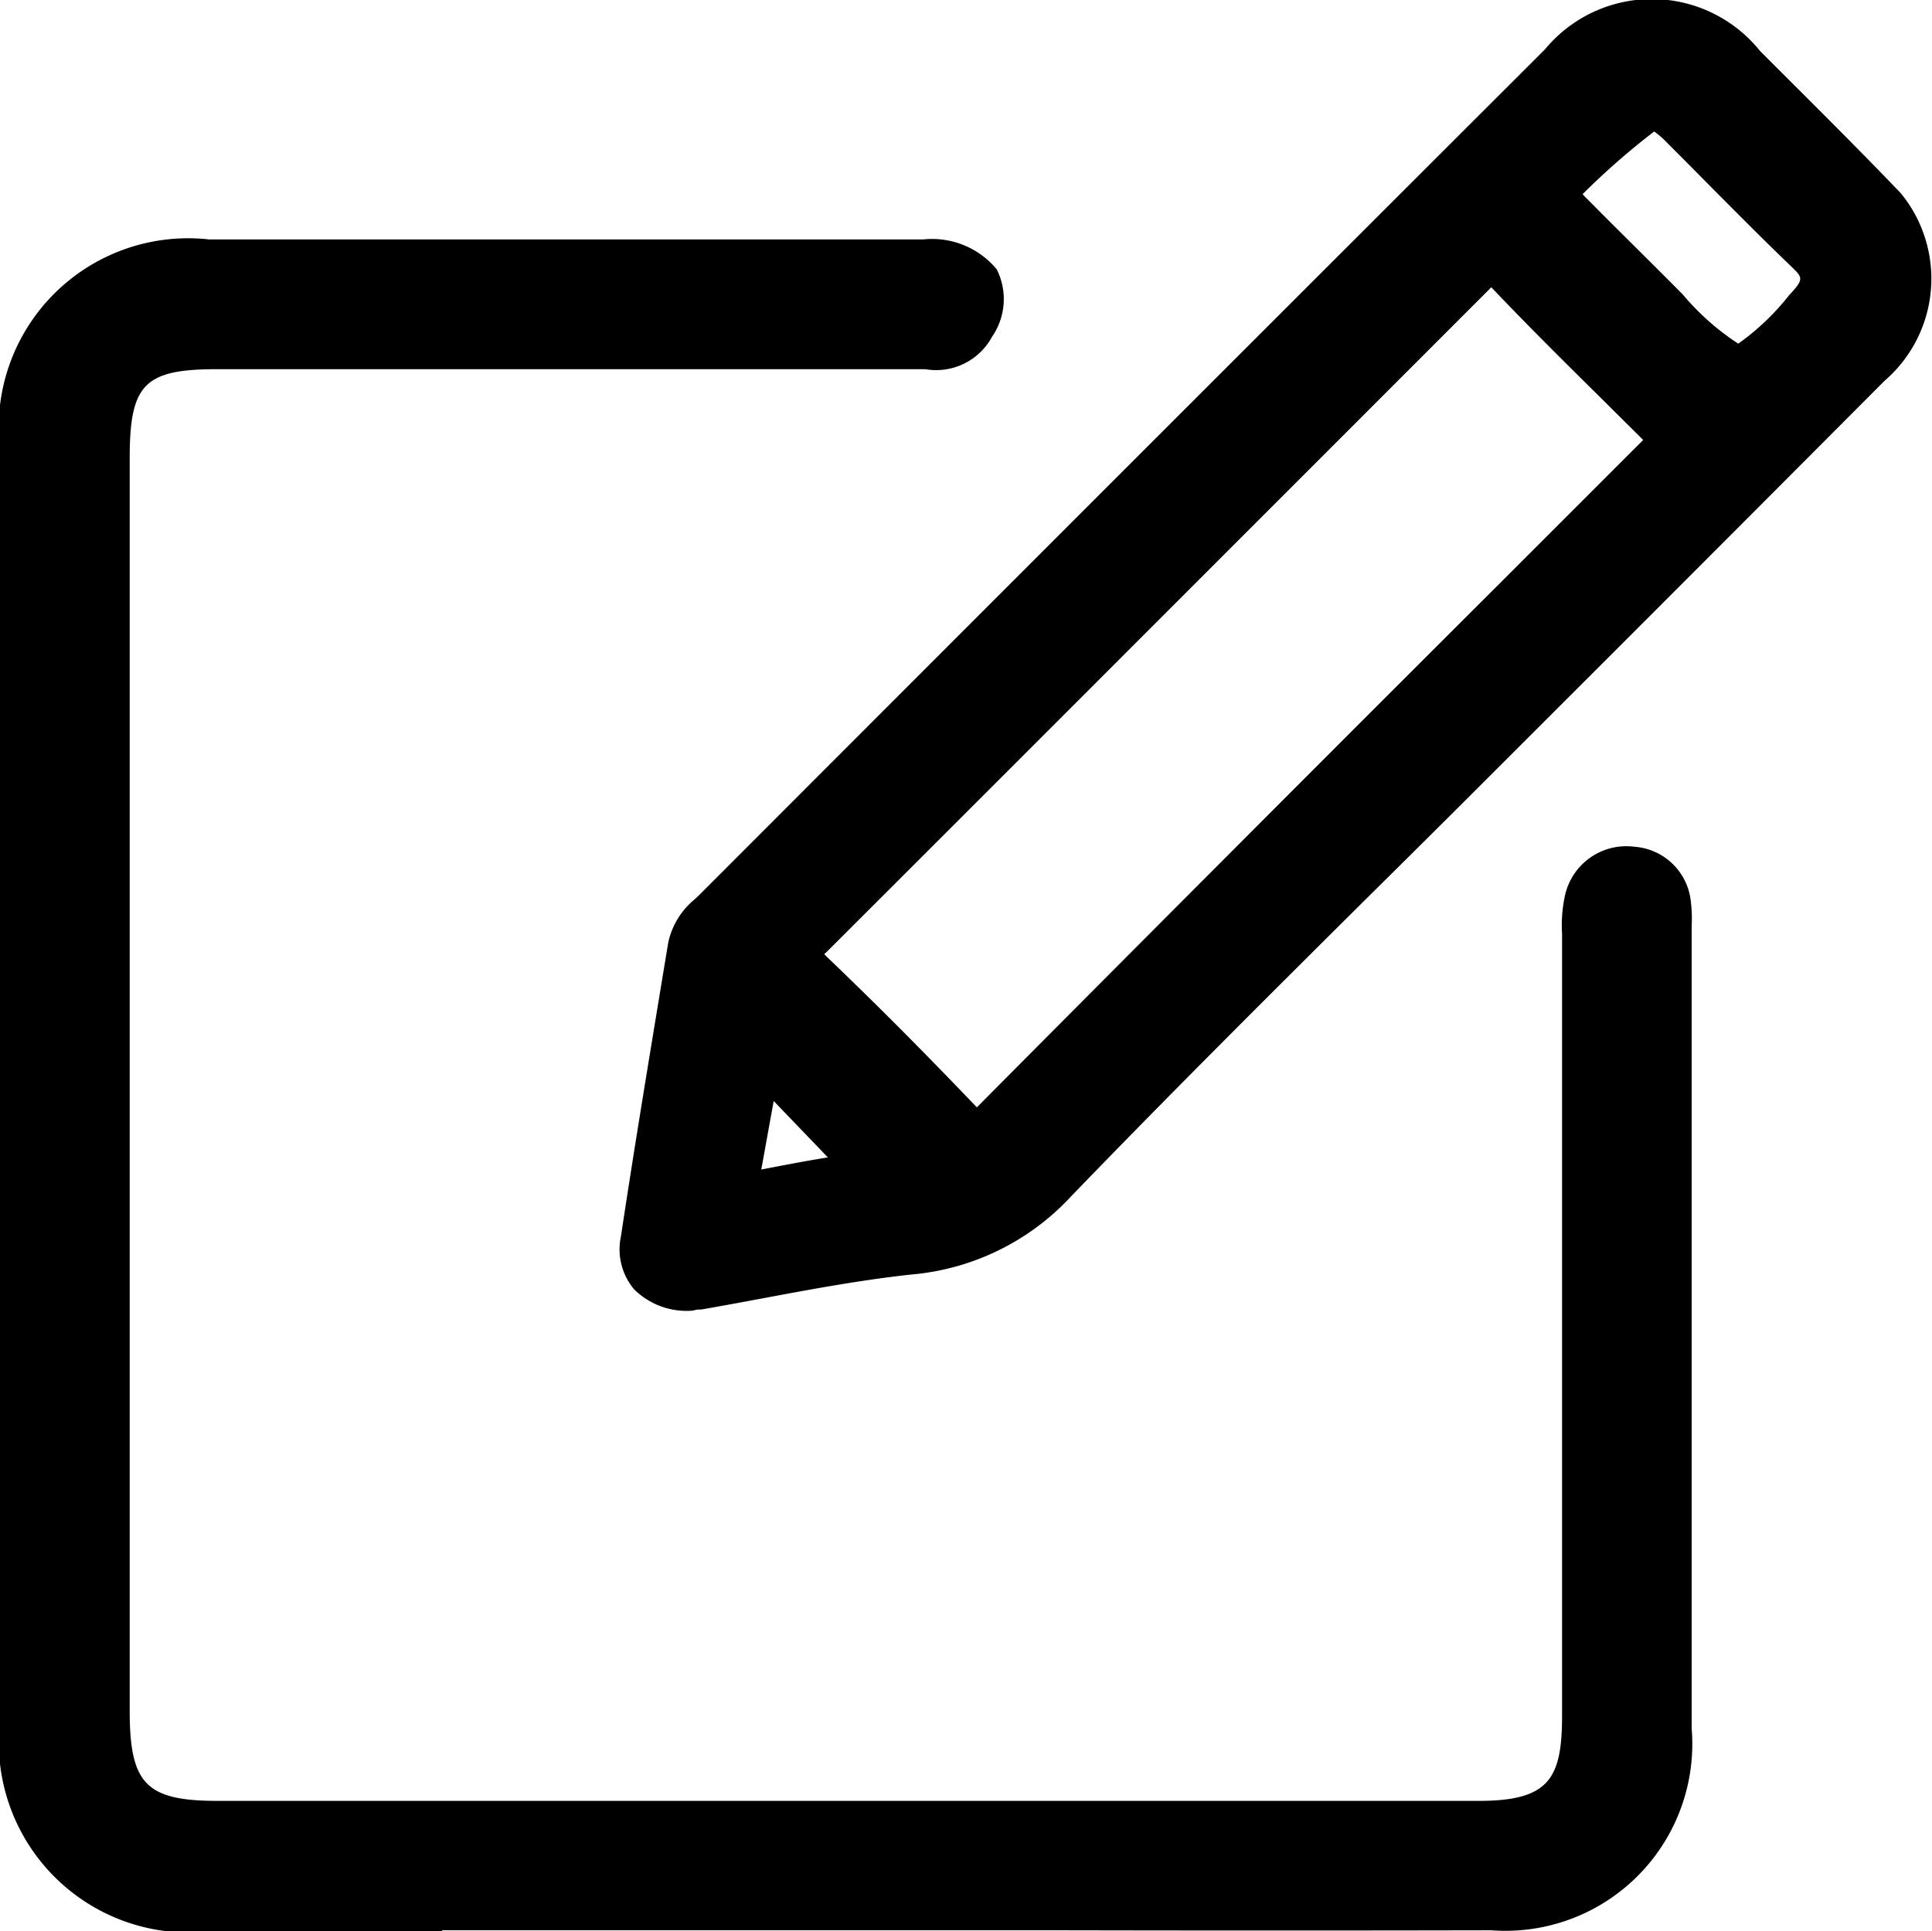 <svg xmlns="http://www.w3.org/2000/svg" width="22.107" height="22.101" viewBox="0 0 22.107 22.101">
  <g id="vSUxqm" transform="translate(-1884.633 779.799)">
    <g id="Group_151" data-name="Group 151" transform="translate(1884.633 -779.799)">
      <g id="Group_149" data-name="Group 149" transform="translate(0 2.743)">
        <path id="Path_72" data-name="Path 72" d="M1897.034-731.573q-3.647,0-7.293,0a1.88,1.88,0,0,1-2.107-2.1q0-7.268,0-14.536a1.857,1.857,0,0,1,2.081-2.1q4.086,0,8.173,0c.577,0,.74.229.513.657-.141.265-.366.2-.575.2q-4.009.005-8.017,0c-1,0-1.314.312-1.315,1.333q0,7.165,0,14.329c0,1.009.326,1.343,1.317,1.343q7.216,0,14.432,0c.934,0,1.263-.337,1.263-1.286q0-4.423,0-8.845a1.865,1.865,0,0,1,.023-.462.406.406,0,0,1,.464-.323.387.387,0,0,1,.367.367,2.185,2.185,0,0,1,.005.31q0,4.552,0,9.1a1.834,1.834,0,0,1-1.984,2C1901.931-731.57,1899.482-731.574,1897.034-731.573Z" transform="translate(-1887.322 750.62)"/>
        <path id="Path_73" data-name="Path 73" d="M1889.687-733.951h-2.636a2.177,2.177,0,0,1-2.418-2.408q0-4.6,0-9.2v-5.34a2.168,2.168,0,0,1,2.392-2.413q4.086,0,8.173,0a.96.96,0,0,1,.84.342.758.758,0,0,1-.053.771.727.727,0,0,1-.764.372l-.085,0q-3.028,0-6.056,0h-1.963c-.835,0-1,.172-1,1.023q0,7.164,0,14.329c0,.839.188,1.032,1.006,1.032q7.216,0,14.431,0c.808,0,.952-.256.953-.975q0-2.081,0-4.163,0-2.342,0-4.683c0-.032,0-.065,0-.1a1.593,1.593,0,0,1,.034-.443.719.719,0,0,1,.794-.555.7.7,0,0,1,.646.632,1.612,1.612,0,0,1,.009.274c0,.027,0,.053,0,.08v2.391q0,3.357,0,6.714a2.139,2.139,0,0,1-2.293,2.309q-2.468.005-4.936,0h-7.067Zm.562-18.737h-3.223c-1.208,0-1.77.57-1.77,1.792v5.34q0,4.6,0,9.2a1.575,1.575,0,0,0,1.8,1.787q3.542,0,7.085,0h2.619q2.467,0,4.934,0a1.533,1.533,0,0,0,1.674-1.688q0-3.357,0-6.713v-2.391c0-.032,0-.064,0-.1a1.075,1.075,0,0,0,0-.17c-.013-.095-.04-.1-.088-.1-.085-.008-.114.012-.135.092a1.109,1.109,0,0,0-.014.274c0,.037,0,.074,0,.11q0,2.341,0,4.683,0,2.081,0,4.163c0,1.119-.47,1.6-1.573,1.6q-7.216,0-14.432,0c-1.156,0-1.627-.479-1.627-1.654q0-7.165,0-14.329c0-1.2.441-1.644,1.625-1.644h1.963q3.027,0,6.055,0c.038,0,.075,0,.113,0,.162.007.164,0,.188-.043a.526.526,0,0,0,.061-.158.749.749,0,0,0-.3-.042Q1892.724-752.688,1890.25-752.688Z" transform="translate(-1884.633 753.309)"/>
      </g>
      <g id="Group_150" data-name="Group 150" transform="translate(7.094)">
        <path id="Path_74" data-name="Path 74" d="M1956.719-762.443c-.418.016-.616-.144-.563-.492.169-1.119.356-2.235.541-3.352a.73.73,0,0,1,.266-.371q4.839-4.841,9.68-9.68a1.277,1.277,0,0,1,2.021.018c.54.537,1.082,1.074,1.608,1.625a1.235,1.235,0,0,1-.181,1.713q-2.3,2.307-4.6,4.6c-1.571,1.571-3.16,3.125-4.7,4.724a2.526,2.526,0,0,1-1.648.808C1958.3-762.755,1957.477-762.574,1956.719-762.443Zm11.25-9.654c-.063-.07-.105-.121-.153-.168-.609-.61-1.23-1.208-1.823-1.834-.223-.235-.316-.058-.442.068q-3.785,3.784-7.572,7.567c-.21.209-.184.32.02.514.574.546,1.129,1.112,1.677,1.684.177.185.276.211.477.008q3.791-3.816,7.6-7.613C1967.824-771.941,1967.891-772.016,1967.968-772.1Zm-.329-3.87a4.806,4.806,0,0,0-1.166,1.047.6.6,0,0,0,.173.245c.374.379.756.751,1.13,1.13.866.877.86.873,1.681-.019.248-.269.265-.484-.006-.744-.484-.464-.95-.947-1.425-1.42A.71.71,0,0,0,1967.639-775.966Zm-8.8,12.283-1.445-1.5c-.09.5-.179,1-.271,1.5-.042.226.026.318.271.269C1957.9-763.523,1958.409-763.607,1958.842-763.684Z" transform="translate(-1955.837 777.134)"/>
        <path id="Path_75" data-name="Path 75" d="M1953.978-764.8a.853.853,0,0,1-.667-.244.71.71,0,0,1-.151-.606c.146-.968.308-1.948.465-2.9l.076-.46a.878.878,0,0,1,.306-.5l.047-.045,2.647-2.649q3.515-3.517,7.033-7.031a1.587,1.587,0,0,1,2.459.018l.1.1c.5.5,1.015,1.01,1.512,1.529a1.543,1.543,0,0,1-.186,2.147q-1.594,1.6-3.194,3.2l-1.409,1.408q-.647.647-1.3,1.292c-1.123,1.116-2.284,2.271-3.4,3.428a2.822,2.822,0,0,1-1.838.9c-.576.063-1.151.17-1.706.274-.236.044-.468.087-.693.126l-.041,0Zm10.973-14.382a1.124,1.124,0,0,0-.777.394q-3.519,3.512-7.032,7.031l-2.648,2.649-.056.055c-.058.055-.117.113-.123.148l-.076.46c-.157.946-.319,1.924-.464,2.888a.2.2,0,0,0,0,.1.411.411,0,0,0,.224.034c.216-.037.437-.079.663-.121.567-.106,1.153-.216,1.753-.281a2.21,2.21,0,0,0,1.458-.715c1.122-1.162,2.285-2.319,3.41-3.437q.648-.645,1.3-1.291l1.41-1.409q1.6-1.6,3.193-3.2a.935.935,0,0,0,.177-1.279c-.491-.513-1-1.024-1.5-1.518l-.1-.1A1.173,1.173,0,0,0,1964.951-779.178ZM1954.6-765.765a.474.474,0,0,1-.347-.13.566.566,0,0,1-.118-.518c.066-.357.13-.714.194-1.069l.185-1.024,2.269,2.361-.572.1-.385.068c-.342.06-.7.121-1.055.193A.884.884,0,0,1,1954.6-765.765Zm.308-1.434q-.071.391-.142.784c.259-.05.519-.1.762-.139Zm2.321.729h0a.652.652,0,0,1-.459-.246c-.657-.685-1.171-1.2-1.667-1.673a.691.691,0,0,1-.262-.484.67.67,0,0,1,.237-.476c1.837-1.829,3.7-3.693,5.5-5.5l2.07-2.071.04-.043a.579.579,0,0,1,.421-.231.565.565,0,0,1,.426.213c.414.438.852.871,1.276,1.29q.271.268.541.538c.035.035.068.073.107.116l.249.276-.269.284c-.051.055-.1.107-.15.157l-1.674,1.674c-1.945,1.944-3.955,3.954-5.926,5.938A.658.658,0,0,1,1957.227-766.47Zm-1.743-2.41.041.041c.5.479,1.024,1,1.688,1.694l.018.018.014-.014c1.971-1.984,3.983-4,5.927-5.94l1.674-1.674.009-.009-.485-.482c-.415-.41-.843-.834-1.253-1.266l-.034.035-2.07,2.071c-1.8,1.8-3.665,3.668-5.5,5.5Zm10.457-6.365c-.336,0-.583-.25-1.069-.742-.187-.189-.372-.373-.557-.557s-.386-.384-.577-.577a.867.867,0,0,1-.254-.39.407.407,0,0,1,.1-.351c.046-.058,1.025-1.08,1.364-1.08h0l.044,0a1,1,0,0,1,.561.326q.239.239.477.479c.307.31.625.63.944.937a.755.755,0,0,1,.019,1.178l-.016.017c-.46.5-.691.75-1.03.756Zm-1.778-2.33.017.018q.285.288.573.573c.186.185.373.37.557.557a2.9,2.9,0,0,0,.633.561,2.818,2.818,0,0,0,.583-.556l.016-.017c.155-.168.135-.187.008-.31-.324-.311-.645-.635-.955-.947q-.236-.239-.474-.477a.916.916,0,0,0-.14-.121A8.345,8.345,0,0,0,1964.162-777.575Zm.893-.767" transform="translate(-1953.149 779.799)"/>
      </g>
    </g>
  </g>
</svg>
